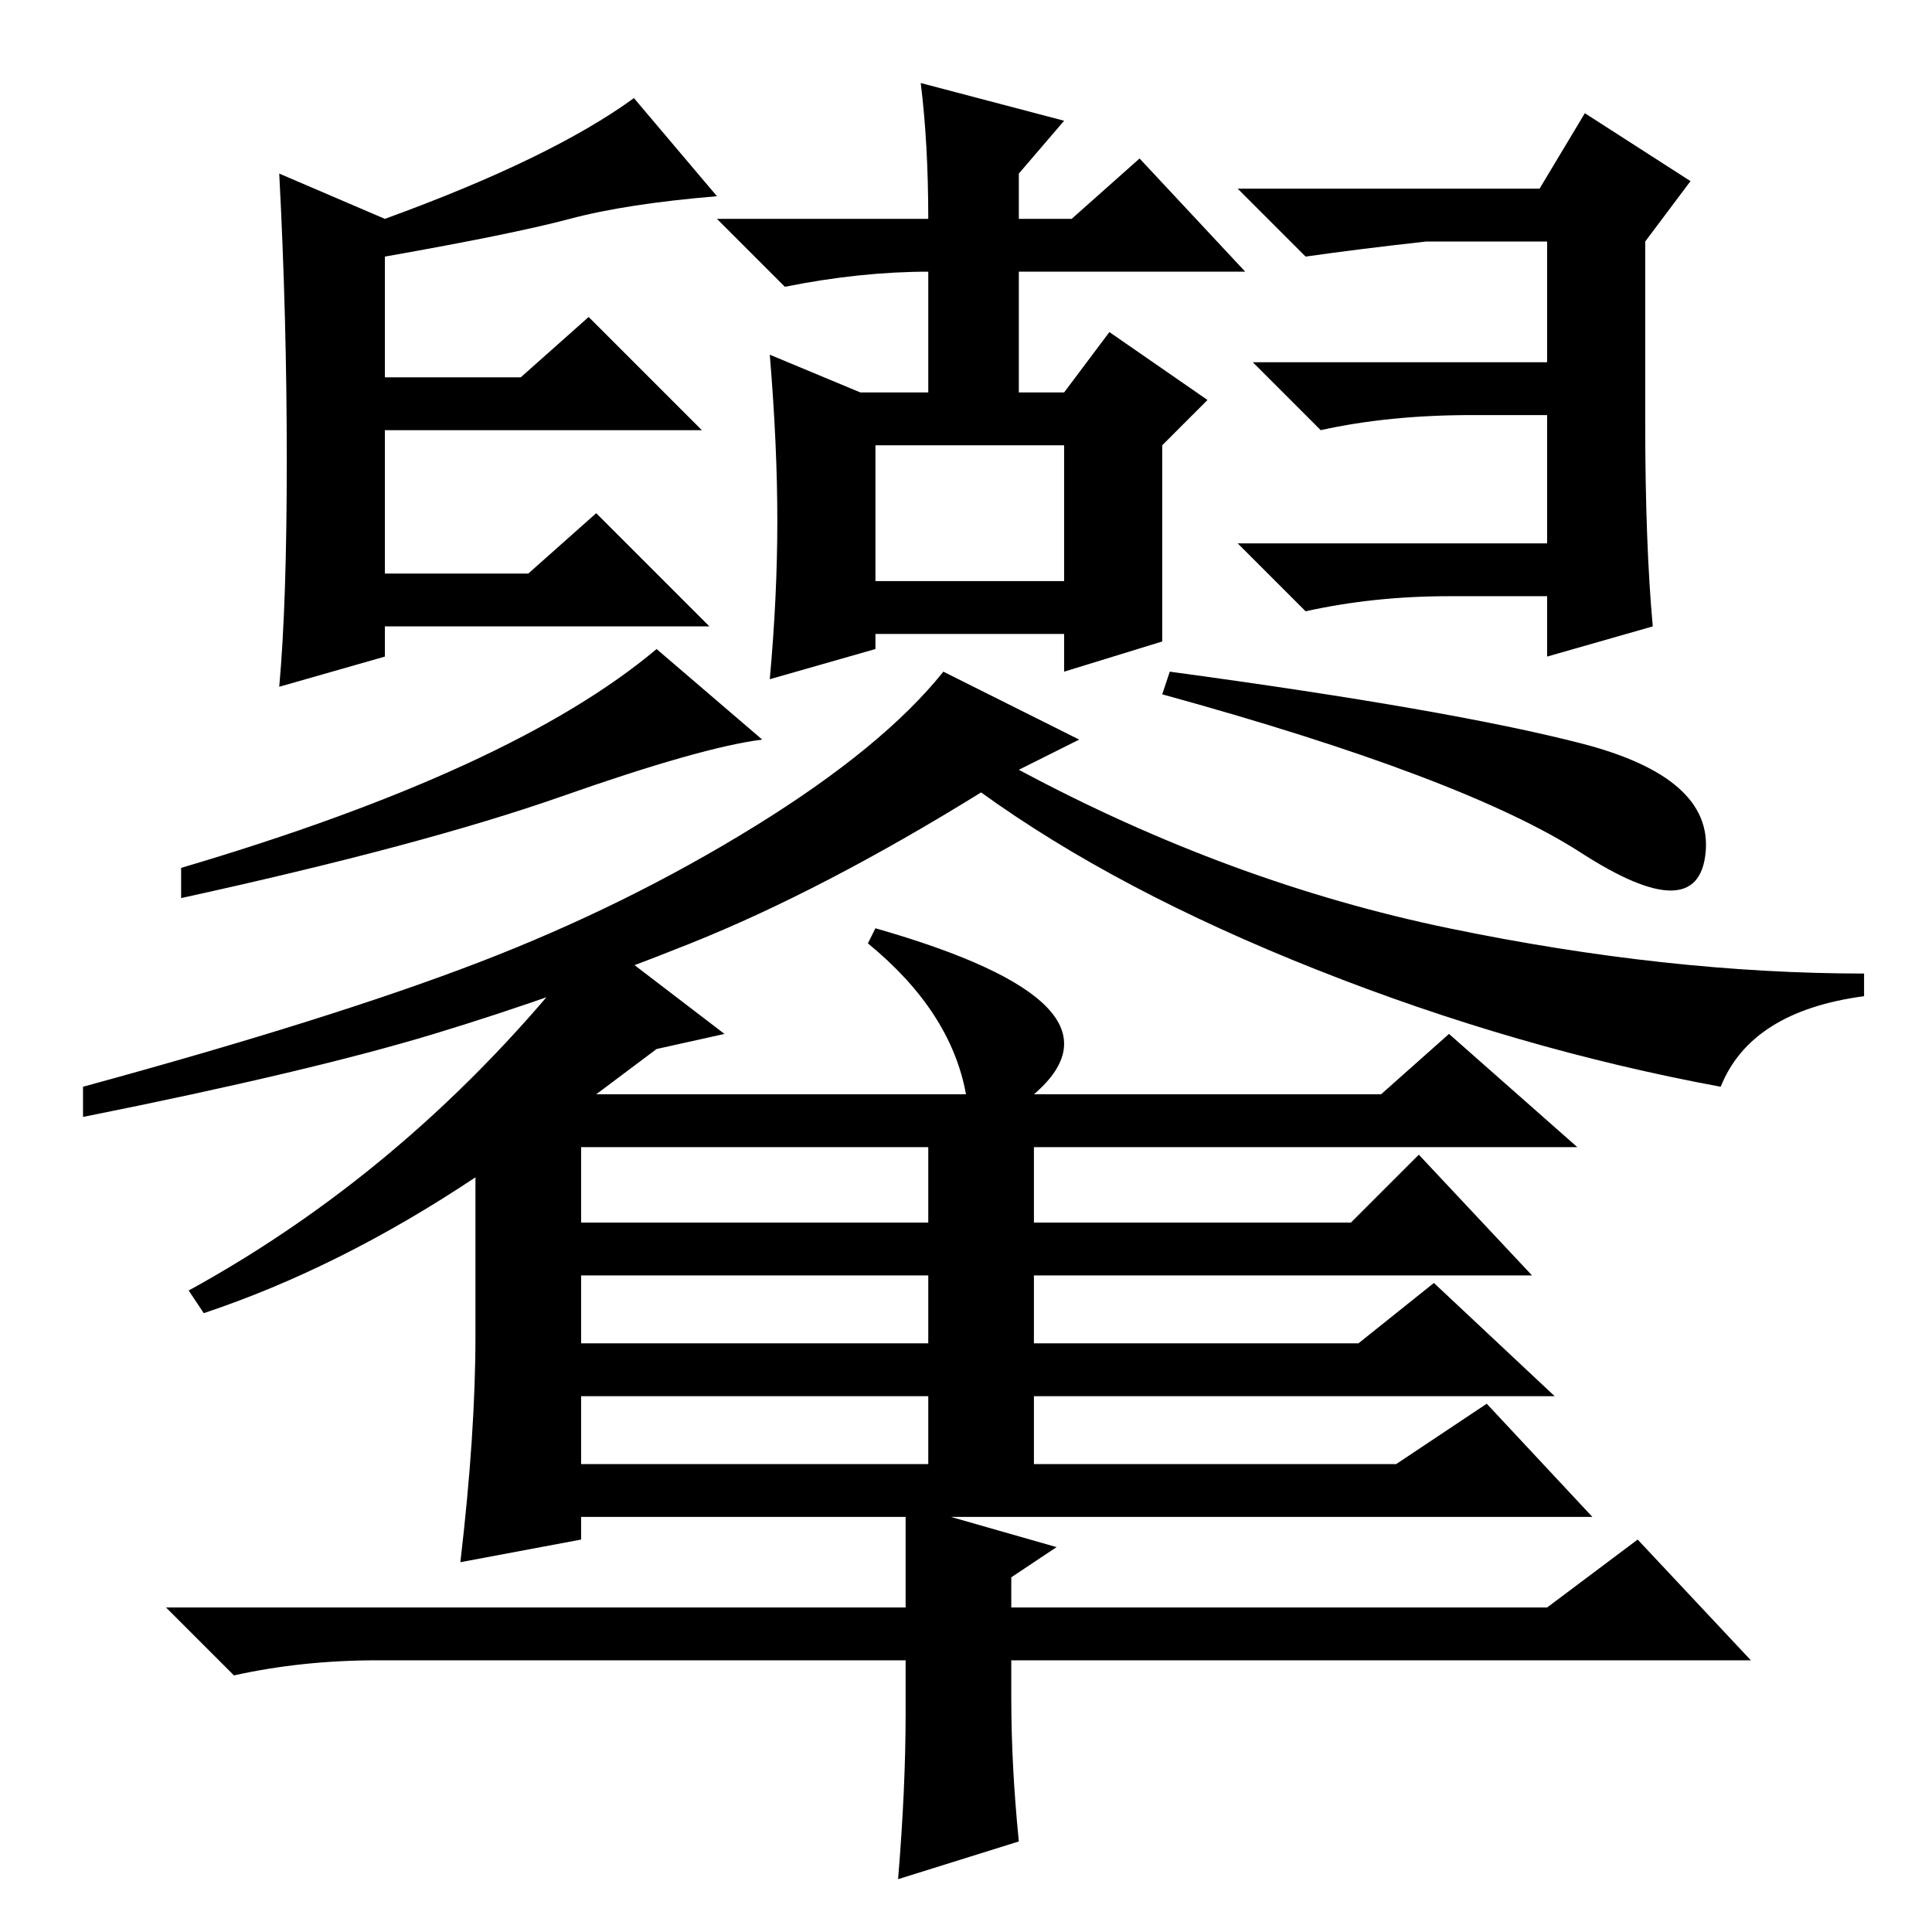 <?xml version="1.0" standalone="no"?>
<!DOCTYPE svg PUBLIC "-//W3C//DTD SVG 1.1//EN" "http://www.w3.org/Graphics/SVG/1.1/DTD/svg11.dtd" >
<svg xmlns="http://www.w3.org/2000/svg" xmlns:xlink="http://www.w3.org/1999/xlink" version="1.1" viewBox="0 -36 256 256">
  <g transform="matrix(1 0 0 -1 0 220)">
   <path fill="currentColor"
d="M37 233l14 -6q22 8 33 16l11 -13q-12 -1 -19.5 -3t-24.5 -5v-16h18l9 8l15 -15h-42v-19h19l9 8l15 -15h-43v-4l-14 -4q1 11 1 30t-1 38zM218 200q0 -16 1 -27l-14 -4v8h-13q-10 0 -19 -2l-9 9h41v17h-10q-11 0 -20 -2l-9 9h39v16h-16q-9 -1 -16 -2l-9 9h40l6 10l14 -9
l-6 -8v-24zM122 245l19 -5l-6 -7v-6h7l9 8l14 -15h-30v-16h6l6 8l13 -9l-6 -6v-26l-13 -4v5h-25v-2l-14 -4q1 11 1 21t-1 22l12 -5h9v15v1q-9 0 -19 -2l-9 9h28q0 10 -1 18zM116 179h25v18h-25v-18zM101 158q-8 -1 -26.5 -7.5t-50.5 -13.5v4q44 13 63 29zM209.5 157.5
q17.5 -4.5 16.5 -14.5t-16.5 0t-55.5 21l1 3q37 -5 54.5 -9.5zM143 158l-8 -4q28 -15 57 -21t55 -6v-3q-15 -2 -19 -12q-27 5 -53.5 15.5t-44.5 23.5q-21 -13 -38.5 -20t-34 -12t-46.5 -11v4q33 9 52.5 16.5t36.5 18t25 20.5zM79 132l17 -13l-9 -2l-8 -6h49q-2 11 -13 20
l1 2q35 -10 21 -22h46l9 8l17 -15h-72v-10h42l9 9l15 -16h-66v-9h43l10 8l16 -15h-69v-9h48l12 8l14 -15h-85l14 -4l-6 -4v-4h71l12 9l15 -16h-98v-5q0 -9 1 -19l-16 -5q1 12 1 22v7h-70q-10 0 -19 -2l-9 9h98v12h-43v-3l-16 -3q2 17 2 30v21q-18 -12 -36 -18l-2 3
q31 17 54 47zM77 94h46v10h-46v-10zM123 78v9h-46v-9h46zM77 71v-9h46v9h-46z" />
  </g>

</svg>
